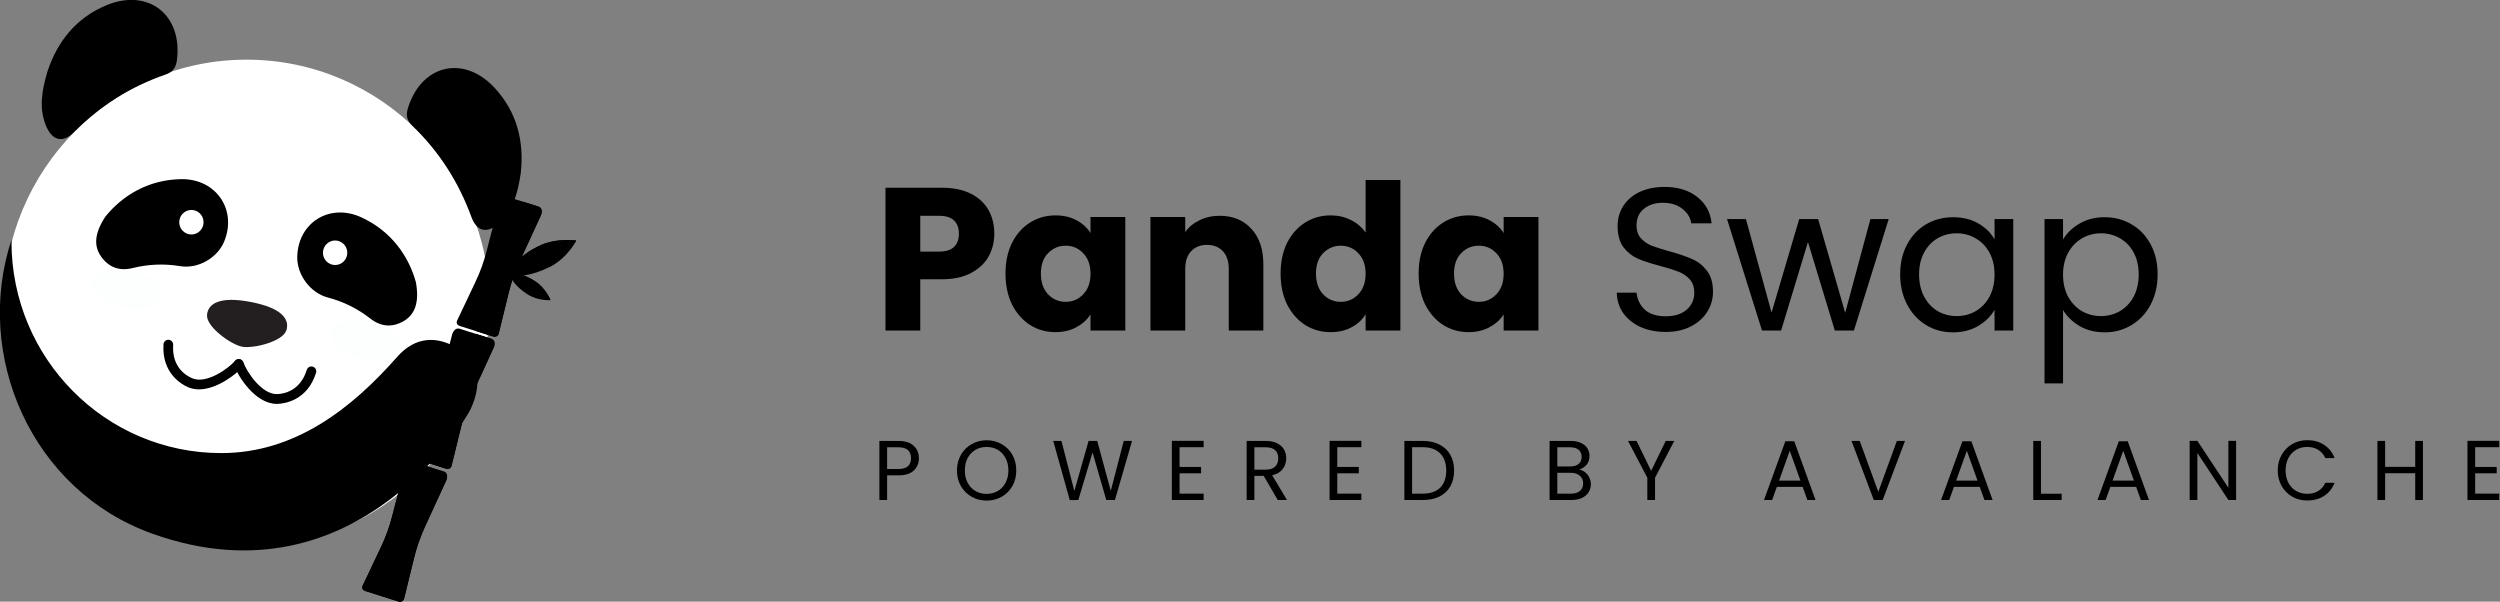 <svg width="295" height="71" viewBox="0 0 295 71" fill="none" xmlns="http://www.w3.org/2000/svg">
<rect x="0" y="0" width="295" height="71" fill="#808080" stroke="none"/>
<g clip-path="url(#clip0)">
<path d="M57.776 35.977C57.776 51.95 44.926 64.551 29.092 64.551C13.258 64.551 0.424 51.95 0.424 35.977C0.424 20.004 13.258 7.041 29.092 7.041C44.926 7.041 57.776 19.987 57.776 35.977Z" fill="white"/>
<path d="M5.593 8.456C6.767 4.886 9.001 2.073 12.622 0.592C17.563 -1.415 21.574 1.81 20.873 7.123C20.759 7.946 20.416 8.488 19.568 8.785C15.443 10.199 11.822 12.469 8.724 15.595C7.436 16.895 6.213 16.631 5.463 14.921C4.55 12.798 4.941 10.693 5.593 8.456Z" fill="black"/>
<path d="M61.445 20.464C61.869 16.714 61.021 13.226 58.346 10.347C54.694 6.432 49.72 7.633 48.138 12.749C47.894 13.555 47.975 14.18 48.627 14.805C51.791 17.849 54.106 21.451 55.623 25.597C56.259 27.324 57.466 27.604 58.852 26.37C60.564 24.84 61.102 22.751 61.445 20.464Z" fill="black"/>
<path d="M33.788 38.987C33.348 40.32 29.874 41.159 28.57 40.912C27.265 40.665 24.33 38.576 24.428 37.178C24.526 35.829 25.912 34.924 29.581 35.632C33.282 36.339 34.212 37.688 33.788 38.987Z" fill="#231F20"/>
<path d="M19.238 35.001C19.503 33.767 17.798 32.348 15.43 31.831C13.062 31.315 10.928 31.897 10.664 33.131C10.399 34.365 12.104 35.785 14.472 36.301C16.84 36.818 18.974 36.236 19.238 35.001Z" fill="#FDFFFF"/>
<path d="M32.647 47.657C30.086 47.657 28.048 44.317 27.64 43.149C27.526 42.853 27.689 42.524 27.983 42.409C28.276 42.294 28.602 42.459 28.716 42.755C29.108 43.857 30.869 46.571 32.728 46.505C33.511 46.472 35.435 46.127 36.201 43.643C36.299 43.347 36.609 43.166 36.919 43.265C37.212 43.363 37.392 43.676 37.294 43.988C36.267 47.262 33.576 47.624 32.777 47.657C32.728 47.657 32.679 47.657 32.647 47.657Z" fill="black"/>
<path d="M23.482 45.946C23.042 45.946 22.618 45.864 22.21 45.699C21.476 45.387 19.079 44.071 19.291 40.633C19.307 40.32 19.585 40.073 19.895 40.09C20.204 40.106 20.449 40.386 20.433 40.698C20.27 43.314 21.933 44.317 22.667 44.63C24.363 45.37 26.988 43.462 27.738 42.574C27.95 42.327 28.309 42.31 28.537 42.508C28.782 42.722 28.798 43.084 28.602 43.314C27.918 44.12 25.618 45.946 23.482 45.946Z" fill="black"/>
<path d="M47.674 41.008C47.925 39.771 46.205 38.37 43.832 37.879C41.459 37.388 39.331 37.992 39.079 39.229C38.828 40.467 40.548 41.868 42.921 42.359C45.294 42.85 47.422 42.245 47.674 41.008Z" fill="#FDFFFF"/>
<path d="M12.442 25.547C14.448 23.08 17.481 21.205 21.362 21.139C25.52 21.073 27.999 24.774 26.45 28.509C25.667 30.4 23.401 31.766 21.248 31.404C19.34 31.091 17.497 31.174 15.638 31.634C14.089 32.013 12.817 31.552 11.904 30.236C11.056 29.002 11.138 27.538 12.442 25.547Z" fill="black"/>
<path d="M22.585 27.67C23.378 27.67 24.02 27.021 24.02 26.222C24.02 25.422 23.378 24.774 22.585 24.774C21.793 24.774 21.15 25.422 21.15 26.222C21.15 27.021 21.793 27.67 22.585 27.67Z" fill="white"/>
<path d="M49.084 33.328C48.236 30.252 46.214 27.308 42.675 25.663C38.908 23.902 35.142 26.271 35.076 30.334C35.044 32.391 36.577 34.546 38.68 35.105C40.555 35.599 42.202 36.421 43.719 37.606C44.975 38.576 46.328 38.675 47.698 37.852C48.97 37.063 49.492 35.681 49.084 33.328Z" fill="black"/>
<path d="M39.544 31.272C40.337 31.272 40.979 30.624 40.979 29.825C40.979 29.025 40.337 28.377 39.544 28.377C38.752 28.377 38.109 29.025 38.109 29.825C38.109 30.624 38.752 31.272 39.544 31.272Z" fill="white"/>
<path d="M63.124 33.181C64.396 33.986 64.967 35.418 64.967 35.418C64.967 35.418 63.499 35.533 62.244 34.727C60.988 33.921 60.156 32.917 60.401 32.49C60.629 32.062 61.852 32.358 63.124 33.181Z" fill="black"/>
<path d="M63.108 33.164C62.619 32.852 62.13 32.621 61.706 32.473L61.82 33.279L64.951 35.401C64.951 35.401 64.38 33.97 63.108 33.164Z" fill="black"/>
<path d="M63.532 29.052C65.635 28.015 68 28.393 68 28.393C68 28.393 66.973 30.45 64.869 31.503C62.766 32.539 60.776 32.835 60.401 32.161C60.042 31.486 61.445 30.088 63.532 29.052Z" fill="black"/>
<path d="M63.532 29.051C63.075 29.282 62.668 29.512 62.276 29.759L61.706 31.749L67.837 28.64C67.935 28.476 67.984 28.377 67.984 28.377C67.984 28.377 65.635 28.015 63.532 29.051Z" fill="black"/>
<path d="M42.806 69.092L44.958 64.551C45.513 63.383 45.969 62.15 46.279 60.9L47.796 55.076C48.089 54.254 48.66 54.467 48.66 54.467L50.519 55.06L52.378 55.652C52.378 55.652 52.965 55.8 52.688 56.622L50.16 62.117C49.622 63.301 49.182 64.535 48.872 65.785L47.681 70.638C47.681 70.638 47.567 71.148 46.98 70.967C46.393 70.786 45.056 70.358 45.056 70.358C45.056 70.358 43.719 69.931 43.132 69.75C42.545 69.569 42.806 69.092 42.806 69.092Z" fill="black"/>
<path d="M63.842 25.35L61.314 30.845C60.776 32.029 60.336 33.263 60.026 34.513L58.836 39.366C58.836 39.366 58.721 39.876 58.134 39.695C57.547 39.514 56.21 39.086 56.21 39.086C56.21 39.086 54.873 38.658 54.286 38.477C53.699 38.297 53.943 37.819 53.943 37.819L56.096 33.279C56.65 32.111 57.107 30.878 57.417 29.627L58.933 23.804C59.227 22.981 59.798 23.195 59.798 23.195L61.657 23.787L63.516 24.38C63.548 24.38 64.135 24.528 63.842 25.35Z" fill="black"/>
<path d="M56.357 45.123L55.754 46.44C55.215 47.624 54.775 48.858 54.465 50.108L53.275 54.961C53.275 54.961 53.161 55.471 52.574 55.29C51.987 55.109 50.649 54.681 50.649 54.681C50.649 54.681 49.312 54.254 48.725 54.072C48.138 53.892 48.383 53.414 48.383 53.414L50.535 48.874C51.09 47.706 51.546 46.472 51.856 45.222L53.373 39.399C53.666 38.576 54.237 38.79 54.237 38.79L56.096 39.382L57.955 39.974C57.955 39.974 58.542 40.123 58.265 40.945L56.977 43.758" fill="black"/>
<path d="M63.548 24.38L61.689 23.787L56.226 39.086C56.634 39.218 57.71 39.563 58.151 39.695C58.738 39.876 58.852 39.366 58.852 39.366L60.042 34.513C60.352 33.263 60.776 32.029 61.331 30.845L63.858 25.35C64.135 24.528 63.548 24.38 63.548 24.38Z" fill="black"/>
<path d="M42.806 69.092L44.958 64.551C45.513 63.383 45.969 62.15 46.279 60.899L47.796 55.076C48.089 54.254 48.66 54.467 48.66 54.467L50.519 55.059L52.378 55.652C52.378 55.652 52.965 55.8 52.688 56.622L50.16 62.117C49.622 63.301 49.182 64.535 48.872 65.785L47.681 70.638C47.681 70.638 47.567 71.148 46.98 70.967C46.393 70.786 45.056 70.358 45.056 70.358C45.056 70.358 43.719 69.931 43.132 69.75C42.545 69.569 42.806 69.092 42.806 69.092Z" fill="black"/>
<path d="M57.987 39.974L56.129 39.382L49.377 54.27C49.818 54.401 52.199 55.158 52.59 55.29C53.177 55.471 53.291 54.961 53.291 54.961L54.481 50.108C54.791 48.858 55.215 47.624 55.77 46.44L56.373 45.123L57.009 43.758L58.297 40.945C58.575 40.123 57.987 39.974 57.987 39.974Z" fill="black"/>
<path d="M18.476 48.183C9.491 44.959 3.473 37.474 1.353 28.969C1.565 42.574 12.556 53.546 26.091 53.546C31.913 53.546 36.837 51.194 41.061 47.805C35.304 50.453 27.787 51.506 18.476 48.183Z" fill="white"/>
<path d="M53.585 40.863C51.53 39.761 49.051 39.629 46.85 42.13C41.485 48.216 34.799 53.464 26.107 53.464C12.442 53.464 1.353 42.294 1.353 28.492C1.353 28.426 1.353 28.377 1.353 28.311C-3.131 41.899 3.669 57.856 17.97 62.972C42.643 71.806 55.574 48.15 55.15 48.956C55.15 48.973 58.656 43.561 53.585 40.863Z" fill="black"/>
</g>
<path d="M117.328 27.576C117.328 28.552 117.104 29.448 116.656 30.264C116.208 31.064 115.52 31.712 114.592 32.208C113.664 32.704 112.512 32.952 111.136 32.952H108.592V39H104.488V22.152H111.136C112.48 22.152 113.616 22.384 114.544 22.848C115.472 23.312 116.168 23.952 116.632 24.768C117.096 25.584 117.328 26.52 117.328 27.576ZM110.824 29.688C111.608 29.688 112.192 29.504 112.576 29.136C112.96 28.768 113.152 28.248 113.152 27.576C113.152 26.904 112.96 26.384 112.576 26.016C112.192 25.648 111.608 25.464 110.824 25.464H108.592V29.688H110.824Z" fill="black"/>
<path d="M118.649 32.28C118.649 30.904 118.905 29.696 119.417 28.656C119.945 27.616 120.657 26.816 121.553 26.256C122.449 25.696 123.449 25.416 124.553 25.416C125.497 25.416 126.321 25.608 127.025 25.992C127.745 26.376 128.297 26.88 128.681 27.504V25.608H132.785V39H128.681V37.104C128.281 37.728 127.721 38.232 127.001 38.616C126.297 39 125.473 39.192 124.529 39.192C123.441 39.192 122.449 38.912 121.553 38.352C120.657 37.776 119.945 36.968 119.417 35.928C118.905 34.872 118.649 33.656 118.649 32.28ZM128.681 32.304C128.681 31.28 128.393 30.472 127.817 29.88C127.257 29.288 126.569 28.992 125.753 28.992C124.937 28.992 124.241 29.288 123.665 29.88C123.105 30.456 122.825 31.256 122.825 32.28C122.825 33.304 123.105 34.12 123.665 34.728C124.241 35.32 124.937 35.616 125.753 35.616C126.569 35.616 127.257 35.32 127.817 34.728C128.393 34.136 128.681 33.328 128.681 32.304Z" fill="black"/>
<path d="M143.914 25.464C145.482 25.464 146.73 25.976 147.658 27C148.602 28.008 149.074 29.4 149.074 31.176V39H144.994V31.728C144.994 30.832 144.762 30.136 144.298 29.64C143.834 29.144 143.21 28.896 142.426 28.896C141.642 28.896 141.018 29.144 140.554 29.64C140.09 30.136 139.858 30.832 139.858 31.728V39H135.754V25.608H139.858V27.384C140.274 26.792 140.834 26.328 141.538 25.992C142.242 25.64 143.034 25.464 143.914 25.464Z" fill="black"/>
<path d="M151.11 32.28C151.11 30.904 151.366 29.696 151.878 28.656C152.406 27.616 153.118 26.816 154.014 26.256C154.91 25.696 155.91 25.416 157.014 25.416C157.894 25.416 158.694 25.6 159.414 25.968C160.15 26.336 160.726 26.832 161.142 27.456V21.24H165.246V39H161.142V37.08C160.758 37.72 160.206 38.232 159.486 38.616C158.782 39 157.958 39.192 157.014 39.192C155.91 39.192 154.91 38.912 154.014 38.352C153.118 37.776 152.406 36.968 151.878 35.928C151.366 34.872 151.11 33.656 151.11 32.28ZM161.142 32.304C161.142 31.28 160.854 30.472 160.278 29.88C159.718 29.288 159.03 28.992 158.214 28.992C157.398 28.992 156.702 29.288 156.126 29.88C155.566 30.456 155.286 31.256 155.286 32.28C155.286 33.304 155.566 34.12 156.126 34.728C156.702 35.32 157.398 35.616 158.214 35.616C159.03 35.616 159.718 35.32 160.278 34.728C160.854 34.136 161.142 33.328 161.142 32.304Z" fill="black"/>
<path d="M167.399 32.28C167.399 30.904 167.655 29.696 168.167 28.656C168.695 27.616 169.407 26.816 170.303 26.256C171.199 25.696 172.199 25.416 173.303 25.416C174.247 25.416 175.071 25.608 175.775 25.992C176.495 26.376 177.047 26.88 177.431 27.504V25.608H181.535V39H177.431V37.104C177.031 37.728 176.471 38.232 175.751 38.616C175.047 39 174.223 39.192 173.279 39.192C172.191 39.192 171.199 38.912 170.303 38.352C169.407 37.776 168.695 36.968 168.167 35.928C167.655 34.872 167.399 33.656 167.399 32.28ZM177.431 32.304C177.431 31.28 177.143 30.472 176.567 29.88C176.007 29.288 175.319 28.992 174.503 28.992C173.687 28.992 172.991 29.288 172.415 29.88C171.855 30.456 171.575 31.256 171.575 32.28C171.575 33.304 171.855 34.12 172.415 34.728C172.991 35.32 173.687 35.616 174.503 35.616C175.319 35.616 176.007 35.32 176.567 34.728C177.143 34.136 177.431 33.328 177.431 32.304Z" fill="black"/>
<path d="M196.566 39.168C195.462 39.168 194.47 38.976 193.59 38.592C192.726 38.192 192.046 37.648 191.55 36.96C191.054 36.256 190.798 35.448 190.782 34.536H193.11C193.19 35.32 193.51 35.984 194.07 36.528C194.646 37.056 195.478 37.32 196.566 37.32C197.606 37.32 198.422 37.064 199.014 36.552C199.622 36.024 199.926 35.352 199.926 34.536C199.926 33.896 199.75 33.376 199.398 32.976C199.046 32.576 198.606 32.272 198.078 32.064C197.55 31.856 196.838 31.632 195.942 31.392C194.838 31.104 193.95 30.816 193.278 30.528C192.622 30.24 192.054 29.792 191.574 29.184C191.11 28.56 190.878 27.728 190.878 26.688C190.878 25.776 191.11 24.968 191.574 24.264C192.038 23.56 192.686 23.016 193.518 22.632C194.366 22.248 195.334 22.056 196.422 22.056C197.99 22.056 199.27 22.448 200.262 23.232C201.27 24.016 201.838 25.056 201.966 26.352H199.566C199.486 25.712 199.15 25.152 198.558 24.672C197.966 24.176 197.182 23.928 196.206 23.928C195.294 23.928 194.55 24.168 193.974 24.648C193.398 25.112 193.11 25.768 193.11 26.616C193.11 27.224 193.278 27.72 193.614 28.104C193.966 28.488 194.39 28.784 194.886 28.992C195.398 29.184 196.11 29.408 197.022 29.664C198.126 29.968 199.014 30.272 199.686 30.576C200.358 30.864 200.934 31.32 201.414 31.944C201.894 32.552 202.134 33.384 202.134 34.44C202.134 35.256 201.918 36.024 201.486 36.744C201.054 37.464 200.414 38.048 199.566 38.496C198.718 38.944 197.718 39.168 196.566 39.168Z" fill="black"/>
<path d="M222.868 25.848L218.764 39H216.508L213.34 28.56L210.172 39H207.916L203.788 25.848H206.02L209.044 36.888L212.308 25.848H214.54L217.732 36.912L220.708 25.848H222.868Z" fill="black"/>
<path d="M224.22 32.376C224.22 31.032 224.492 29.856 225.036 28.848C225.58 27.824 226.324 27.032 227.268 26.472C228.228 25.912 229.292 25.632 230.46 25.632C231.612 25.632 232.612 25.88 233.46 26.376C234.308 26.872 234.94 27.496 235.356 28.248V25.848H237.564V39H235.356V36.552C234.924 37.32 234.276 37.96 233.412 38.472C232.564 38.968 231.572 39.216 230.436 39.216C229.268 39.216 228.212 38.928 227.268 38.352C226.324 37.776 225.58 36.968 225.036 35.928C224.492 34.888 224.22 33.704 224.22 32.376ZM235.356 32.4C235.356 31.408 235.156 30.544 234.756 29.808C234.356 29.072 233.812 28.512 233.124 28.128C232.452 27.728 231.708 27.528 230.892 27.528C230.076 27.528 229.332 27.72 228.66 28.104C227.988 28.488 227.452 29.048 227.052 29.784C226.652 30.52 226.452 31.384 226.452 32.376C226.452 33.384 226.652 34.264 227.052 35.016C227.452 35.752 227.988 36.32 228.66 36.72C229.332 37.104 230.076 37.296 230.892 37.296C231.708 37.296 232.452 37.104 233.124 36.72C233.812 36.32 234.356 35.752 234.756 35.016C235.156 34.264 235.356 33.392 235.356 32.4Z" fill="black"/>
<path d="M243.438 28.272C243.87 27.52 244.51 26.896 245.358 26.4C246.222 25.888 247.222 25.632 248.358 25.632C249.526 25.632 250.582 25.912 251.526 26.472C252.486 27.032 253.238 27.824 253.782 28.848C254.326 29.856 254.598 31.032 254.598 32.376C254.598 33.704 254.326 34.888 253.782 35.928C253.238 36.968 252.486 37.776 251.526 38.352C250.582 38.928 249.526 39.216 248.358 39.216C247.238 39.216 246.246 38.968 245.382 38.472C244.534 37.96 243.886 37.328 243.438 36.576V45.24H241.254V25.848H243.438V28.272ZM252.366 32.376C252.366 31.384 252.166 30.52 251.766 29.784C251.366 29.048 250.822 28.488 250.134 28.104C249.462 27.72 248.718 27.528 247.902 27.528C247.102 27.528 246.358 27.728 245.67 28.128C244.998 28.512 244.454 29.08 244.038 29.832C243.638 30.568 243.438 31.424 243.438 32.4C243.438 33.392 243.638 34.264 244.038 35.016C244.454 35.752 244.998 36.32 245.67 36.72C246.358 37.104 247.102 37.296 247.902 37.296C248.718 37.296 249.462 37.104 250.134 36.72C250.822 36.32 251.366 35.752 251.766 35.016C252.166 34.264 252.366 33.384 252.366 32.376Z" fill="black"/>
<path d="M108.43 54.07C108.43 54.65 108.23 55.133 107.83 55.52C107.437 55.9 106.833 56.09 106.02 56.09H104.68V59H103.77V52.03H106.02C106.807 52.03 107.403 52.22 107.81 52.6C108.223 52.98 108.43 53.47 108.43 54.07ZM106.02 55.34C106.527 55.34 106.9 55.23 107.14 55.01C107.38 54.79 107.5 54.477 107.5 54.07C107.5 53.21 107.007 52.78 106.02 52.78H104.68V55.34H106.02Z" fill="black"/>
<path d="M116.421 59.07C115.774 59.07 115.184 58.92 114.651 58.62C114.118 58.313 113.694 57.89 113.381 57.35C113.074 56.803 112.921 56.19 112.921 55.51C112.921 54.83 113.074 54.22 113.381 53.68C113.694 53.133 114.118 52.71 114.651 52.41C115.184 52.103 115.774 51.95 116.421 51.95C117.074 51.95 117.668 52.103 118.201 52.41C118.734 52.71 119.154 53.13 119.461 53.67C119.768 54.21 119.921 54.823 119.921 55.51C119.921 56.197 119.768 56.81 119.461 57.35C119.154 57.89 118.734 58.313 118.201 58.62C117.668 58.92 117.074 59.07 116.421 59.07ZM116.421 58.28C116.908 58.28 117.344 58.167 117.731 57.94C118.124 57.713 118.431 57.39 118.651 56.97C118.878 56.55 118.991 56.063 118.991 55.51C118.991 54.95 118.878 54.463 118.651 54.05C118.431 53.63 118.128 53.307 117.741 53.08C117.354 52.853 116.914 52.74 116.421 52.74C115.928 52.74 115.488 52.853 115.101 53.08C114.714 53.307 114.408 53.63 114.181 54.05C113.961 54.463 113.851 54.95 113.851 55.51C113.851 56.063 113.961 56.55 114.181 56.97C114.408 57.39 114.714 57.713 115.101 57.94C115.494 58.167 115.934 58.28 116.421 58.28Z" fill="black"/>
<path d="M133.582 52.03L131.562 59H130.542L128.922 53.39L127.242 59L126.232 59.01L124.282 52.03H125.252L126.772 57.94L128.452 52.03H129.472L131.072 57.92L132.602 52.03H133.582Z" fill="black"/>
<path d="M139.188 52.77V55.1H141.728V55.85H139.188V58.25H142.028V59H138.278V52.02H142.028V52.77H139.188Z" fill="black"/>
<path d="M150.775 59L149.115 56.15H148.015V59H147.105V52.03H149.355C149.882 52.03 150.325 52.12 150.685 52.3C151.052 52.48 151.325 52.723 151.505 53.03C151.685 53.337 151.775 53.687 151.775 54.08C151.775 54.56 151.635 54.983 151.355 55.35C151.082 55.717 150.669 55.96 150.115 56.08L151.865 59H150.775ZM148.015 55.42H149.355C149.849 55.42 150.219 55.3 150.465 55.06C150.712 54.813 150.835 54.487 150.835 54.08C150.835 53.667 150.712 53.347 150.465 53.12C150.225 52.893 149.855 52.78 149.355 52.78H148.015V55.42Z" fill="black"/>
<path d="M157.799 52.77V55.1H160.339V55.85H157.799V58.25H160.639V59H156.889V52.02H160.639V52.77H157.799Z" fill="black"/>
<path d="M167.886 52.03C168.646 52.03 169.303 52.173 169.856 52.46C170.416 52.74 170.843 53.143 171.136 53.67C171.436 54.197 171.586 54.817 171.586 55.53C171.586 56.243 171.436 56.863 171.136 57.39C170.843 57.91 170.416 58.31 169.856 58.59C169.303 58.863 168.646 59 167.886 59H165.716V52.03H167.886ZM167.886 58.25C168.786 58.25 169.473 58.013 169.946 57.54C170.419 57.06 170.656 56.39 170.656 55.53C170.656 54.663 170.416 53.987 169.936 53.5C169.463 53.013 168.779 52.77 167.886 52.77H166.626V58.25H167.886Z" fill="black"/>
<path d="M186.342 55.41C186.596 55.45 186.826 55.553 187.032 55.72C187.246 55.887 187.412 56.093 187.532 56.34C187.659 56.587 187.722 56.85 187.722 57.13C187.722 57.483 187.632 57.803 187.452 58.09C187.272 58.37 187.009 58.593 186.662 58.76C186.322 58.92 185.919 59 185.452 59H182.852V52.03H185.352C185.826 52.03 186.229 52.11 186.562 52.27C186.896 52.423 187.146 52.633 187.312 52.9C187.479 53.167 187.562 53.467 187.562 53.8C187.562 54.213 187.449 54.557 187.222 54.83C187.002 55.097 186.709 55.29 186.342 55.41ZM183.762 55.04H185.292C185.719 55.04 186.049 54.94 186.282 54.74C186.516 54.54 186.632 54.263 186.632 53.91C186.632 53.557 186.516 53.28 186.282 53.08C186.049 52.88 185.712 52.78 185.272 52.78H183.762V55.04ZM185.372 58.25C185.826 58.25 186.179 58.143 186.432 57.93C186.686 57.717 186.812 57.42 186.812 57.04C186.812 56.653 186.679 56.35 186.412 56.13C186.146 55.903 185.789 55.79 185.342 55.79H183.762V58.25H185.372Z" fill="black"/>
<path d="M197.565 52.03L195.295 56.37V59H194.385V56.37L192.105 52.03H193.115L194.835 55.56L196.555 52.03H197.565Z" fill="black"/>
<path d="M212.711 57.45H209.671L209.111 59H208.151L210.671 52.07H211.721L214.231 59H213.271L212.711 57.45ZM212.451 56.71L211.191 53.19L209.931 56.71H212.451Z" fill="black"/>
<path d="M224.789 52.03L222.159 59H221.109L218.479 52.03H219.449L221.639 58.04L223.829 52.03H224.789Z" fill="black"/>
<path d="M233.607 57.45H230.567L230.007 59H229.047L231.567 52.07H232.617L235.127 59H234.167L233.607 57.45ZM233.347 56.71L232.087 53.19L230.827 56.71H233.347Z" fill="black"/>
<path d="M240.835 58.26H243.275V59H239.925V52.03H240.835V58.26Z" fill="black"/>
<path d="M252.062 57.45H249.022L248.462 59H247.502L250.022 52.07H251.072L253.582 59H252.622L252.062 57.45ZM251.802 56.71L250.542 53.19L249.282 56.71H251.802Z" fill="black"/>
<path d="M263.86 59H262.95L259.29 53.45V59H258.38V52.02H259.29L262.95 57.56V52.02H263.86V59Z" fill="black"/>
<path d="M268.771 55.51C268.771 54.83 268.925 54.22 269.231 53.68C269.538 53.133 269.955 52.707 270.481 52.4C271.015 52.093 271.605 51.94 272.251 51.94C273.011 51.94 273.675 52.123 274.241 52.49C274.808 52.857 275.221 53.377 275.481 54.05H274.391C274.198 53.63 273.918 53.307 273.551 53.08C273.191 52.853 272.758 52.74 272.251 52.74C271.765 52.74 271.328 52.853 270.941 53.08C270.555 53.307 270.251 53.63 270.031 54.05C269.811 54.463 269.701 54.95 269.701 55.51C269.701 56.063 269.811 56.55 270.031 56.97C270.251 57.383 270.555 57.703 270.941 57.93C271.328 58.157 271.765 58.27 272.251 58.27C272.758 58.27 273.191 58.16 273.551 57.94C273.918 57.713 274.198 57.39 274.391 56.97H275.481C275.221 57.637 274.808 58.153 274.241 58.52C273.675 58.88 273.011 59.06 272.251 59.06C271.605 59.06 271.015 58.91 270.481 58.61C269.955 58.303 269.538 57.88 269.231 57.34C268.925 56.8 268.771 56.19 268.771 55.51Z" fill="black"/>
<path d="M285.906 52.03V59H284.996V55.84H281.446V59H280.536V52.03H281.446V55.09H284.996V52.03H285.906Z" fill="black"/>
<path d="M292.07 52.77V55.1H294.61V55.85H292.07V58.25H294.91V59H291.16V52.02H294.91V52.77H292.07Z" fill="black"/>
<defs>
<clipPath id="clip0">
<rect width="68" height="71" fill="white"/>
</clipPath>
</defs>
</svg>
